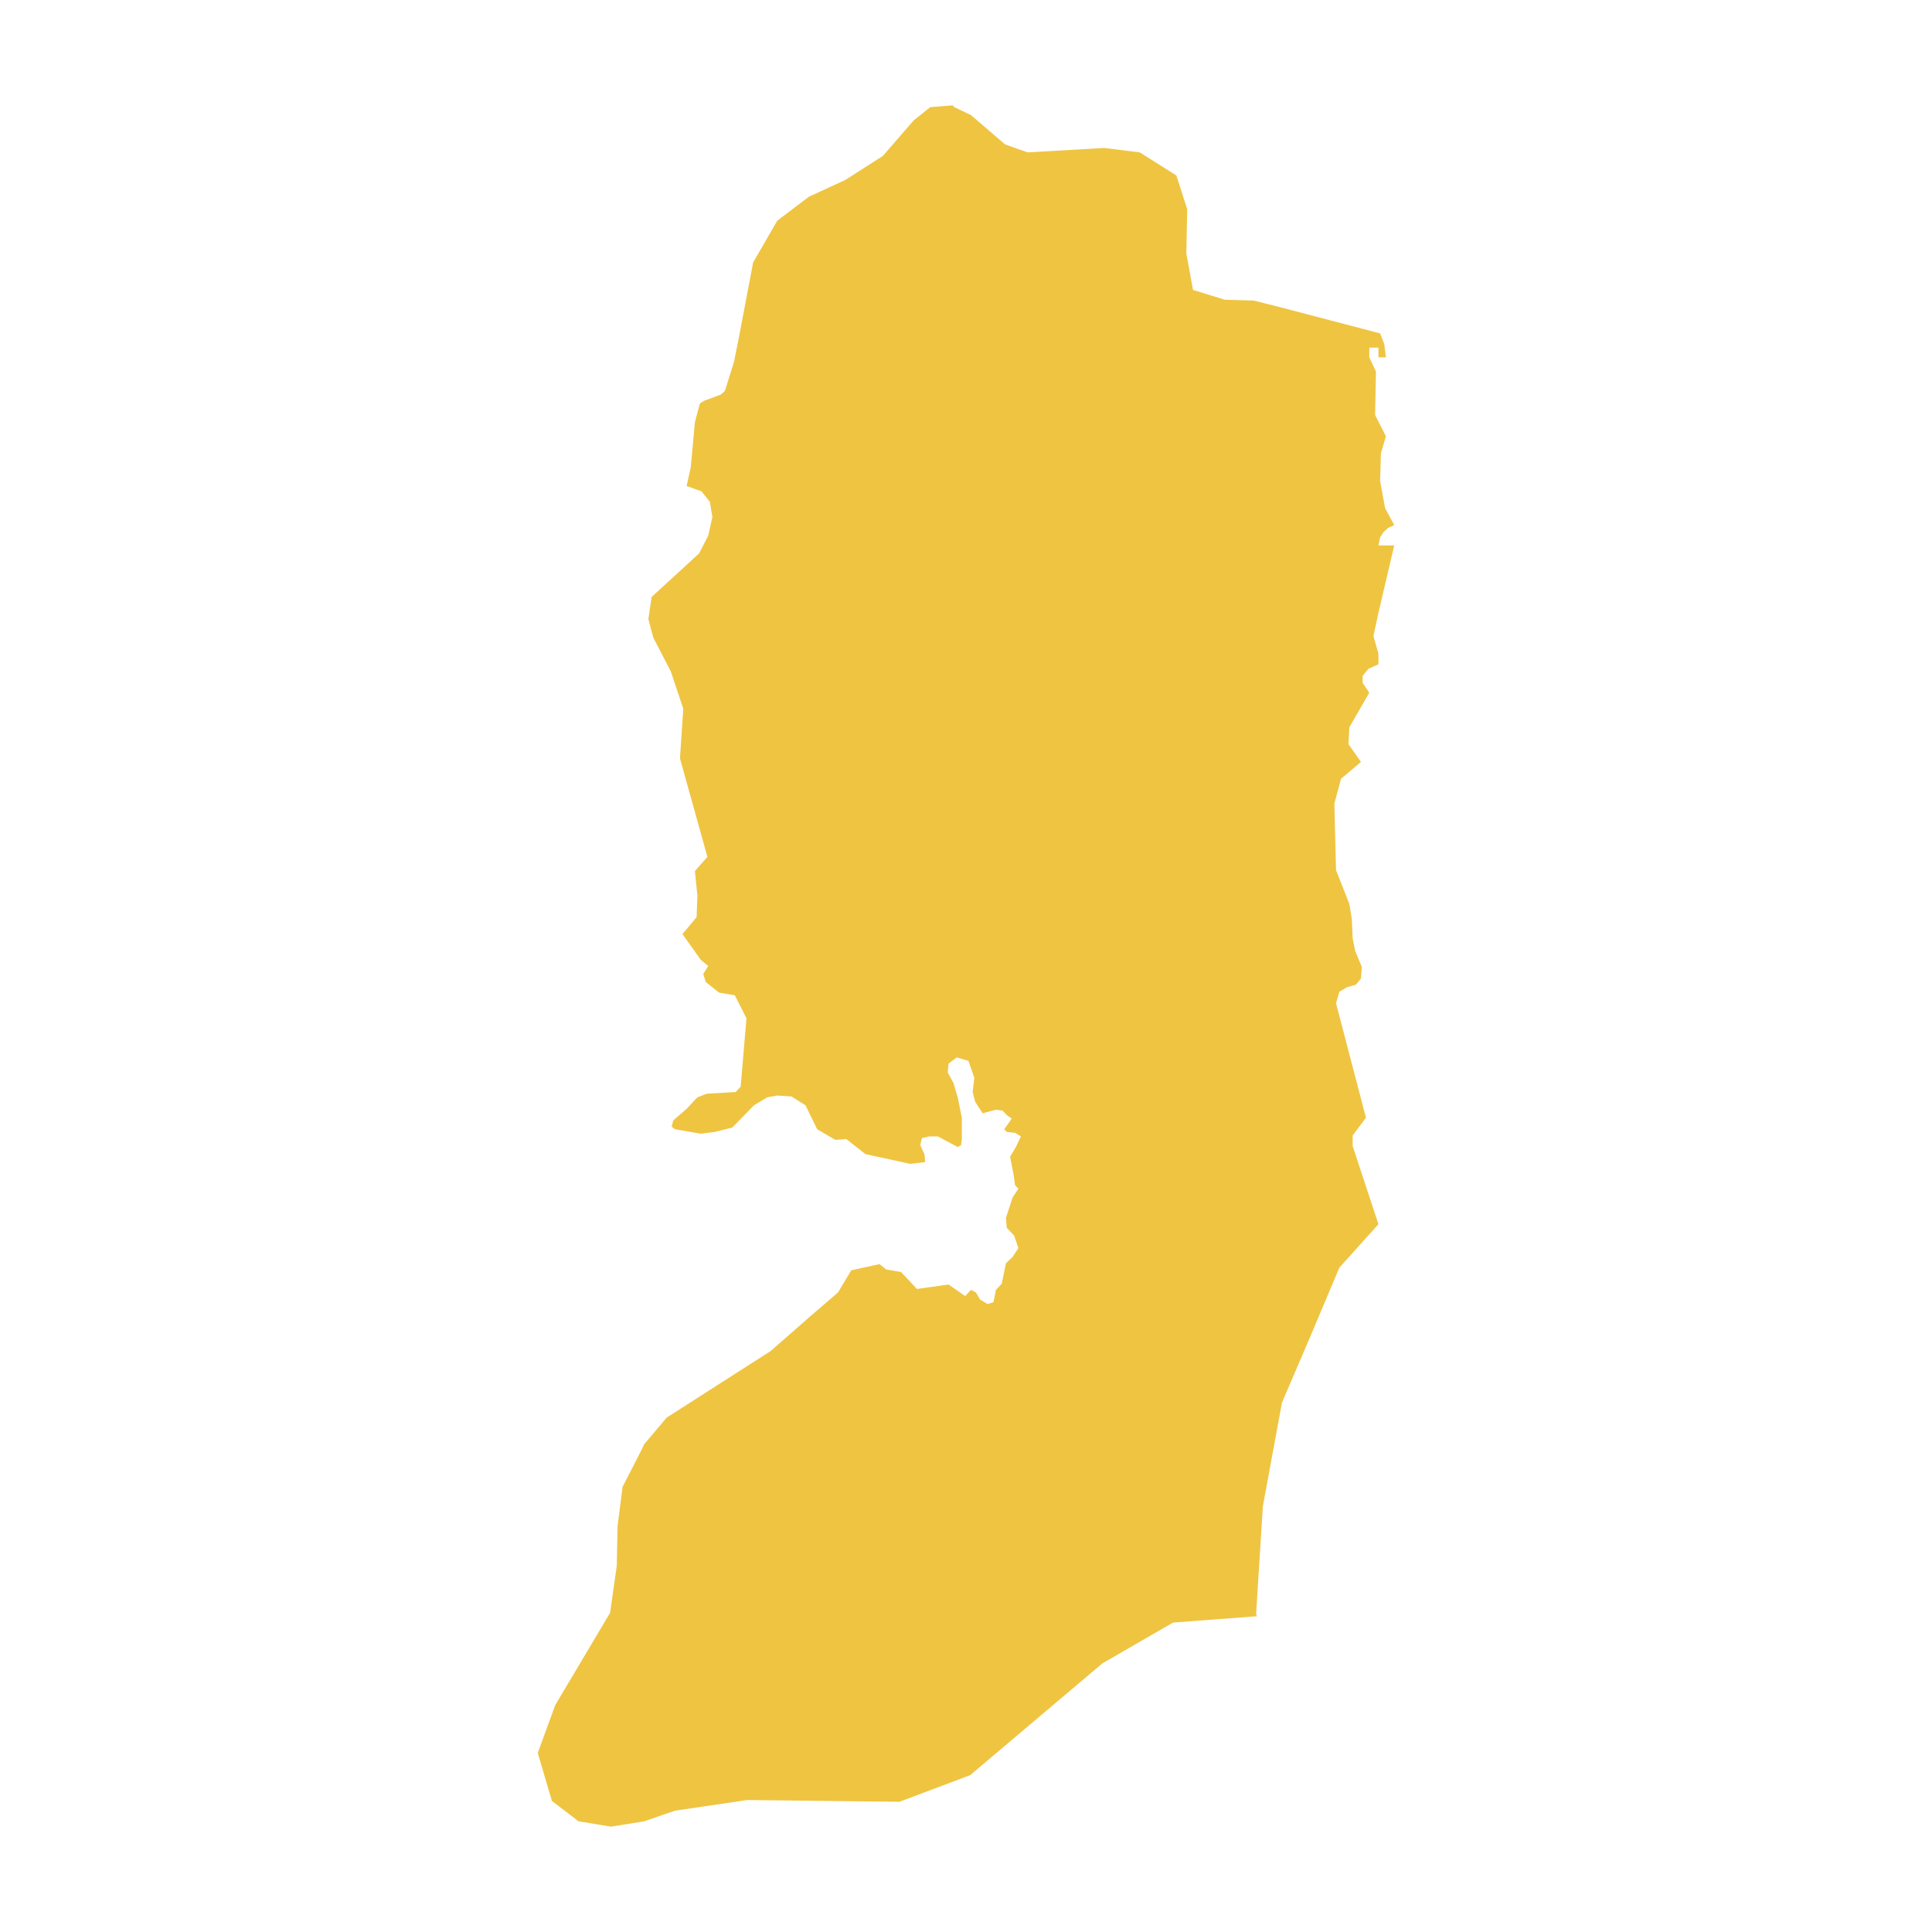<svg xmlns="http://www.w3.org/2000/svg" viewBox="0 0 800 800"><polygon points="282.59 386.77 288.44 379.79 288.79 370.98 287.75 360.69 292.92 354.81 281.56 314.03 282.93 293.46 277.77 278.03 270.54 264.06 268.47 256.35 269.85 247.16 289.48 229.16 293.26 221.81 294.99 214.1 293.95 207.85 290.51 203.45 284.31 201.24 286.03 193.53 287.75 174.79 289.82 167.07 291.54 165.97 298.43 163.4 300.15 161.93 303.94 149.81 306 139.52 311.86 108.66 321.84 91.39 334.93 81.47 350.07 74.49 365.57 64.57 378.31 49.88 385.19 44.37 394.49 43.63 395.18 44.37 402.07 47.67 416.18 59.8 425.48 63.1 457.16 61.27 471.96 63.1 487.11 72.66 491.59 86.62 491.24 104.98 494 120.05 507.08 124.09 519.13 124.46 530.84 127.4 571.47 138.05 573.19 142.46 573.88 147.97 570.78 147.97 570.78 143.93 566.99 143.93 566.99 147.97 569.75 153.85 569.4 171.85 573.88 180.67 571.81 187.65 571.47 199.04 573.53 210.43 577.32 217.41 574.91 218.51 572.85 220.35 571.47 222.55 570.78 225.86 577.32 225.86 570.78 253.78 568.71 263.33 570.78 270.68 570.78 275.09 566.65 276.92 564.24 279.86 564.24 282.8 566.99 286.84 558.73 301.17 558.38 308.15 563.55 315.5 555.28 322.48 552.53 332.77 553.22 360.32 558.73 374.28 559.76 380.53 560.11 388.61 561.14 393.75 563.89 400.37 563.55 405.14 561.48 407.71 557.7 408.82 554.6 410.65 553.22 415.43 565.61 462.82 560.11 470.17 560.11 474.58 570.78 506.91 554.6 524.91 542.2 554.3 530.84 580.76 522.92 623.74 520.16 667.83 520.16 668.56 520.51 669.3 520.16 669.3 519.82 669.3 485.73 671.87 456.47 688.77 401.72 735.06 372.45 746.08 309.45 745.35 279.49 749.76 266.75 754.16 252.98 756.37 239.55 754.16 228.53 745.72 222.68 725.88 229.91 706.04 252.63 667.83 255.39 648.36 255.73 631.82 257.8 615.66 265.72 600.23 266.75 598.02 276.05 587 319.09 559.45 336.3 544.38 346.98 535.2 352.49 526.01 364.19 523.44 366.95 525.65 373.14 526.75 379.69 533.73 392.77 531.89 399.66 536.67 402.07 534.1 404.13 535.2 405.85 538.14 408.95 539.98 411.36 539.24 412.39 534.1 414.81 531.53 416.53 523.08 419.28 520.5 421.69 516.83 419.97 511.69 416.87 508.38 416.53 504.34 419.28 495.89 421.69 492.21 420.31 490.75 419.63 485.97 418.25 478.99 420.66 474.95 422.73 470.54 420.31 469.07 416.87 468.7 415.84 467.6 418.94 463.19 416.87 461.72 415.15 459.88 412.39 459.52 406.89 460.99 403.79 456.21 402.75 452.17 403.44 446.29 401.03 439.31 396.21 437.84 392.77 440.41 392.43 444.09 394.83 448.5 396.56 454.37 398.28 462.82 398.28 472.01 397.93 474.21 396.56 474.95 388.29 470.54 384.85 470.54 381.75 471.27 381.06 474.21 382.78 477.89 383.13 481.19 376.93 481.93 358.34 477.89 350.42 471.64 345.94 472.01 338.37 467.6 333.55 457.68 327.69 454.01 321.84 453.64 317.71 454.37 312.2 457.68 303.25 466.87 296.02 468.7 290.16 469.44 279.49 467.6 278.11 466.5 278.8 463.93 284.31 459.15 288.79 454.37 292.57 452.9 304.63 452.17 306.69 449.96 309.1 421.68 304.28 412.12 297.74 411.02 292.23 406.61 291.2 403.31 293.26 400 290.16 397.43 282.59 386.77" style="fill:#efc441"/></svg>